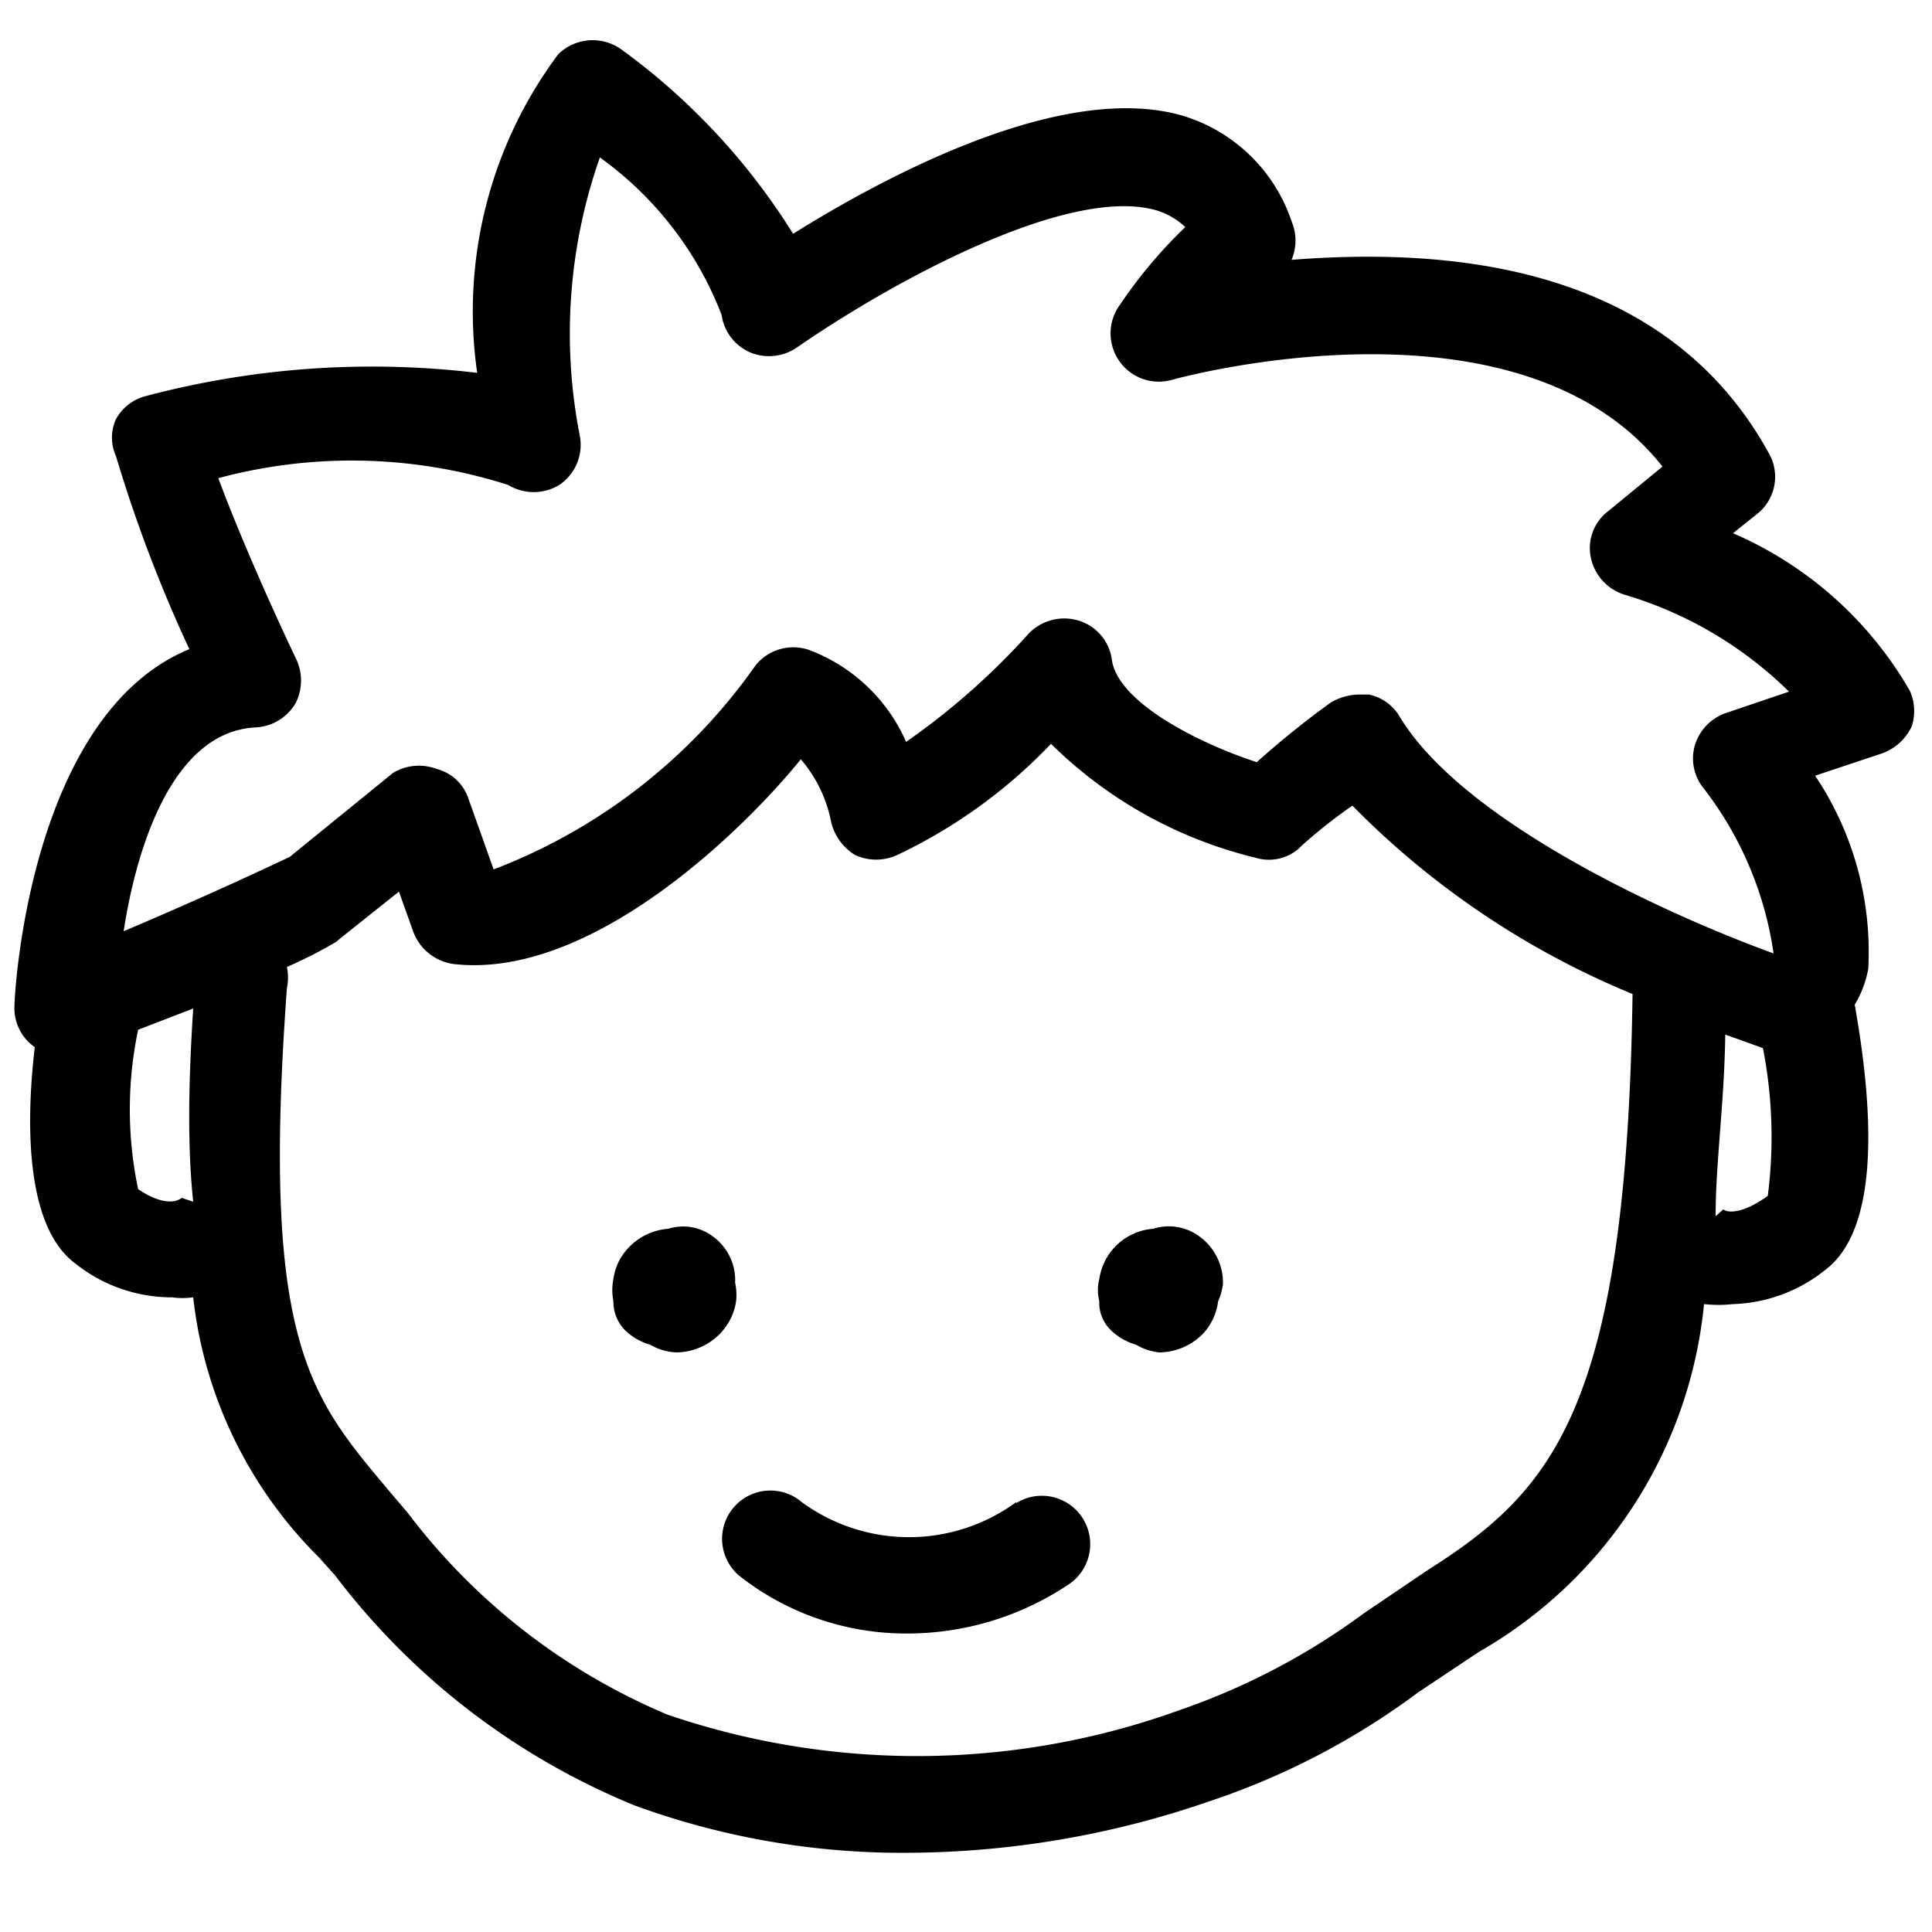 <svg id="ea1cee89-22cb-455f-a1c8-32a4cd5e27c8" data-name="Ebene 1" xmlns="http://www.w3.org/2000/svg" viewBox="0 0 20 20"><path d="M19.77,7.15a3.89,3.89,0,0,0-1.83-1.63l.25-.2a.49.49,0,0,0,.12-.63c-1.1-2-3.41-2.12-4.94-2a.51.51,0,0,0,0-.4,1.71,1.71,0,0,0-1.12-1.09C11,.83,9.14,1.84,8.21,2.42A6.81,6.81,0,0,0,6.43.51a.51.51,0,0,0-.65.05,4.45,4.45,0,0,0-.84,3.3,9.13,9.13,0,0,0-3.43.24.49.49,0,0,0-.31.24.46.46,0,0,0,0,.38,14.76,14.76,0,0,0,.76,2C.31,7.4.15,10.27.15,10.41a.49.49,0,0,0,.21.43h0c-.1.85-.08,1.87.42,2.24a1.6,1.6,0,0,0,1,.35.83.83,0,0,0,.22,0A4.49,4.49,0,0,0,3.3,16.12l.17.19a7.41,7.41,0,0,0,3.1,2.38,8.06,8.06,0,0,0,2.83.49,9.65,9.65,0,0,0,3.14-.54,7.65,7.65,0,0,0,2.14-1.12l.63-.42a4.67,4.67,0,0,0,2.33-3.6,1.36,1.36,0,0,0,.3,0,1.6,1.6,0,0,0,.95-.35c.58-.43.5-1.68.31-2.75a1.09,1.09,0,0,0,.14-.37,3.27,3.27,0,0,0-.55-2l.69-.23a.54.54,0,0,0,.31-.28A.51.51,0,0,0,19.77,7.15ZM2.65,7.53a.51.51,0,0,0,.41-.25.52.52,0,0,0,0-.47s-.48-1-.8-1.86a5.32,5.32,0,0,1,3,.07.51.51,0,0,0,.53,0A.5.5,0,0,0,6,4.5a5.49,5.49,0,0,1,.21-2.87A3.59,3.59,0,0,1,7.47,3.26a.5.5,0,0,0,.3.39.51.51,0,0,0,.49-.06c1-.69,2.82-1.68,3.72-1.41a.77.77,0,0,1,.29.17,5,5,0,0,0-.68.81.5.5,0,0,0,.55.77s3.57-1,5.07.9l-.56.46a.48.48,0,0,0-.18.49.51.51,0,0,0,.36.38,4.08,4.08,0,0,1,1.69,1l-.65.22a.51.51,0,0,0-.32.32.49.49,0,0,0,.07.44,3.64,3.64,0,0,1,.74,1.73c-1.1-.4-3.21-1.36-3.87-2.45a.48.48,0,0,0-.32-.23h-.11a.6.6,0,0,0-.28.08,9.2,9.2,0,0,0-.77.62c-.64-.21-1.44-.63-1.5-1.06a.49.49,0,0,0-.36-.41.51.51,0,0,0-.52.16A7.39,7.39,0,0,1,9.38,7.68a1.78,1.78,0,0,0-1-.95.5.5,0,0,0-.56.16A5.87,5.87,0,0,1,5.11,9l-.26-.73a.47.47,0,0,0-.33-.31A.52.52,0,0,0,4.07,8L3,8.87c-.21.1-.87.41-1.72.77C1.41,8.79,1.78,7.57,2.65,7.53ZM1.88,12.4c-.07.06-.23.06-.45-.09a4,4,0,0,1,0-1.65L2,10.44c-.05.78-.06,1.43,0,2Zm12.89,3.86-.65.44a7.11,7.11,0,0,1-1.9,1,8,8,0,0,1-5.31.05,6.56,6.56,0,0,1-2.69-2.09l-.17-.2c-.84-1-1.35-1.54-1.08-5.23a.54.54,0,0,0,0-.22,4.61,4.61,0,0,0,.51-.26l0,0h0l.06-.05h0l.59-.47.15.42a.52.52,0,0,0,.42.33c1.42.16,3-1.39,3.59-2.12a1.4,1.4,0,0,1,.31.63.55.55,0,0,0,.25.36.52.52,0,0,0,.44,0,5.37,5.37,0,0,0,1.59-1.15A4.53,4.53,0,0,0,13,8.88a.47.47,0,0,0,.48-.13A5.26,5.26,0,0,1,14,8.34a8.72,8.72,0,0,0,2.9,1.95C16.84,14.61,16.06,15.44,14.77,16.26Zm3.53-3.88c-.25.18-.41.18-.46.14l-.08.07c0-.55.09-1.17.1-1.88l.39.14A4.79,4.79,0,0,1,18.3,12.38Z"/><path d="M10.52,15.55a1.88,1.88,0,0,1-2.22,0,.5.5,0,0,0-.65.76,2.79,2.79,0,0,0,1.74.6,3,3,0,0,0,1.66-.5.5.5,0,0,0-.53-.85Z"/><path d="M7.61,13.28a.56.56,0,0,0-.23-.48.51.51,0,0,0-.46-.08h0a.63.63,0,0,0-.51.33.6.6,0,0,0-.06.19.59.59,0,0,0,0,.23.42.42,0,0,0,.12.3.61.61,0,0,0,.26.15A.59.59,0,0,0,7,14a.64.64,0,0,0,.45-.19.61.61,0,0,0,.17-.34A.58.58,0,0,0,7.61,13.28Z"/><path d="M11.94,12.72h0a.61.61,0,0,0-.56.52.46.46,0,0,0,0,.23.39.39,0,0,0,.12.3.61.61,0,0,0,.26.15A.59.59,0,0,0,12,14a.64.64,0,0,0,.45-.19.6.6,0,0,0,.16-.34.61.61,0,0,0,.05-.18.59.59,0,0,0-.23-.48A.53.53,0,0,0,11.94,12.72Z"/></svg>